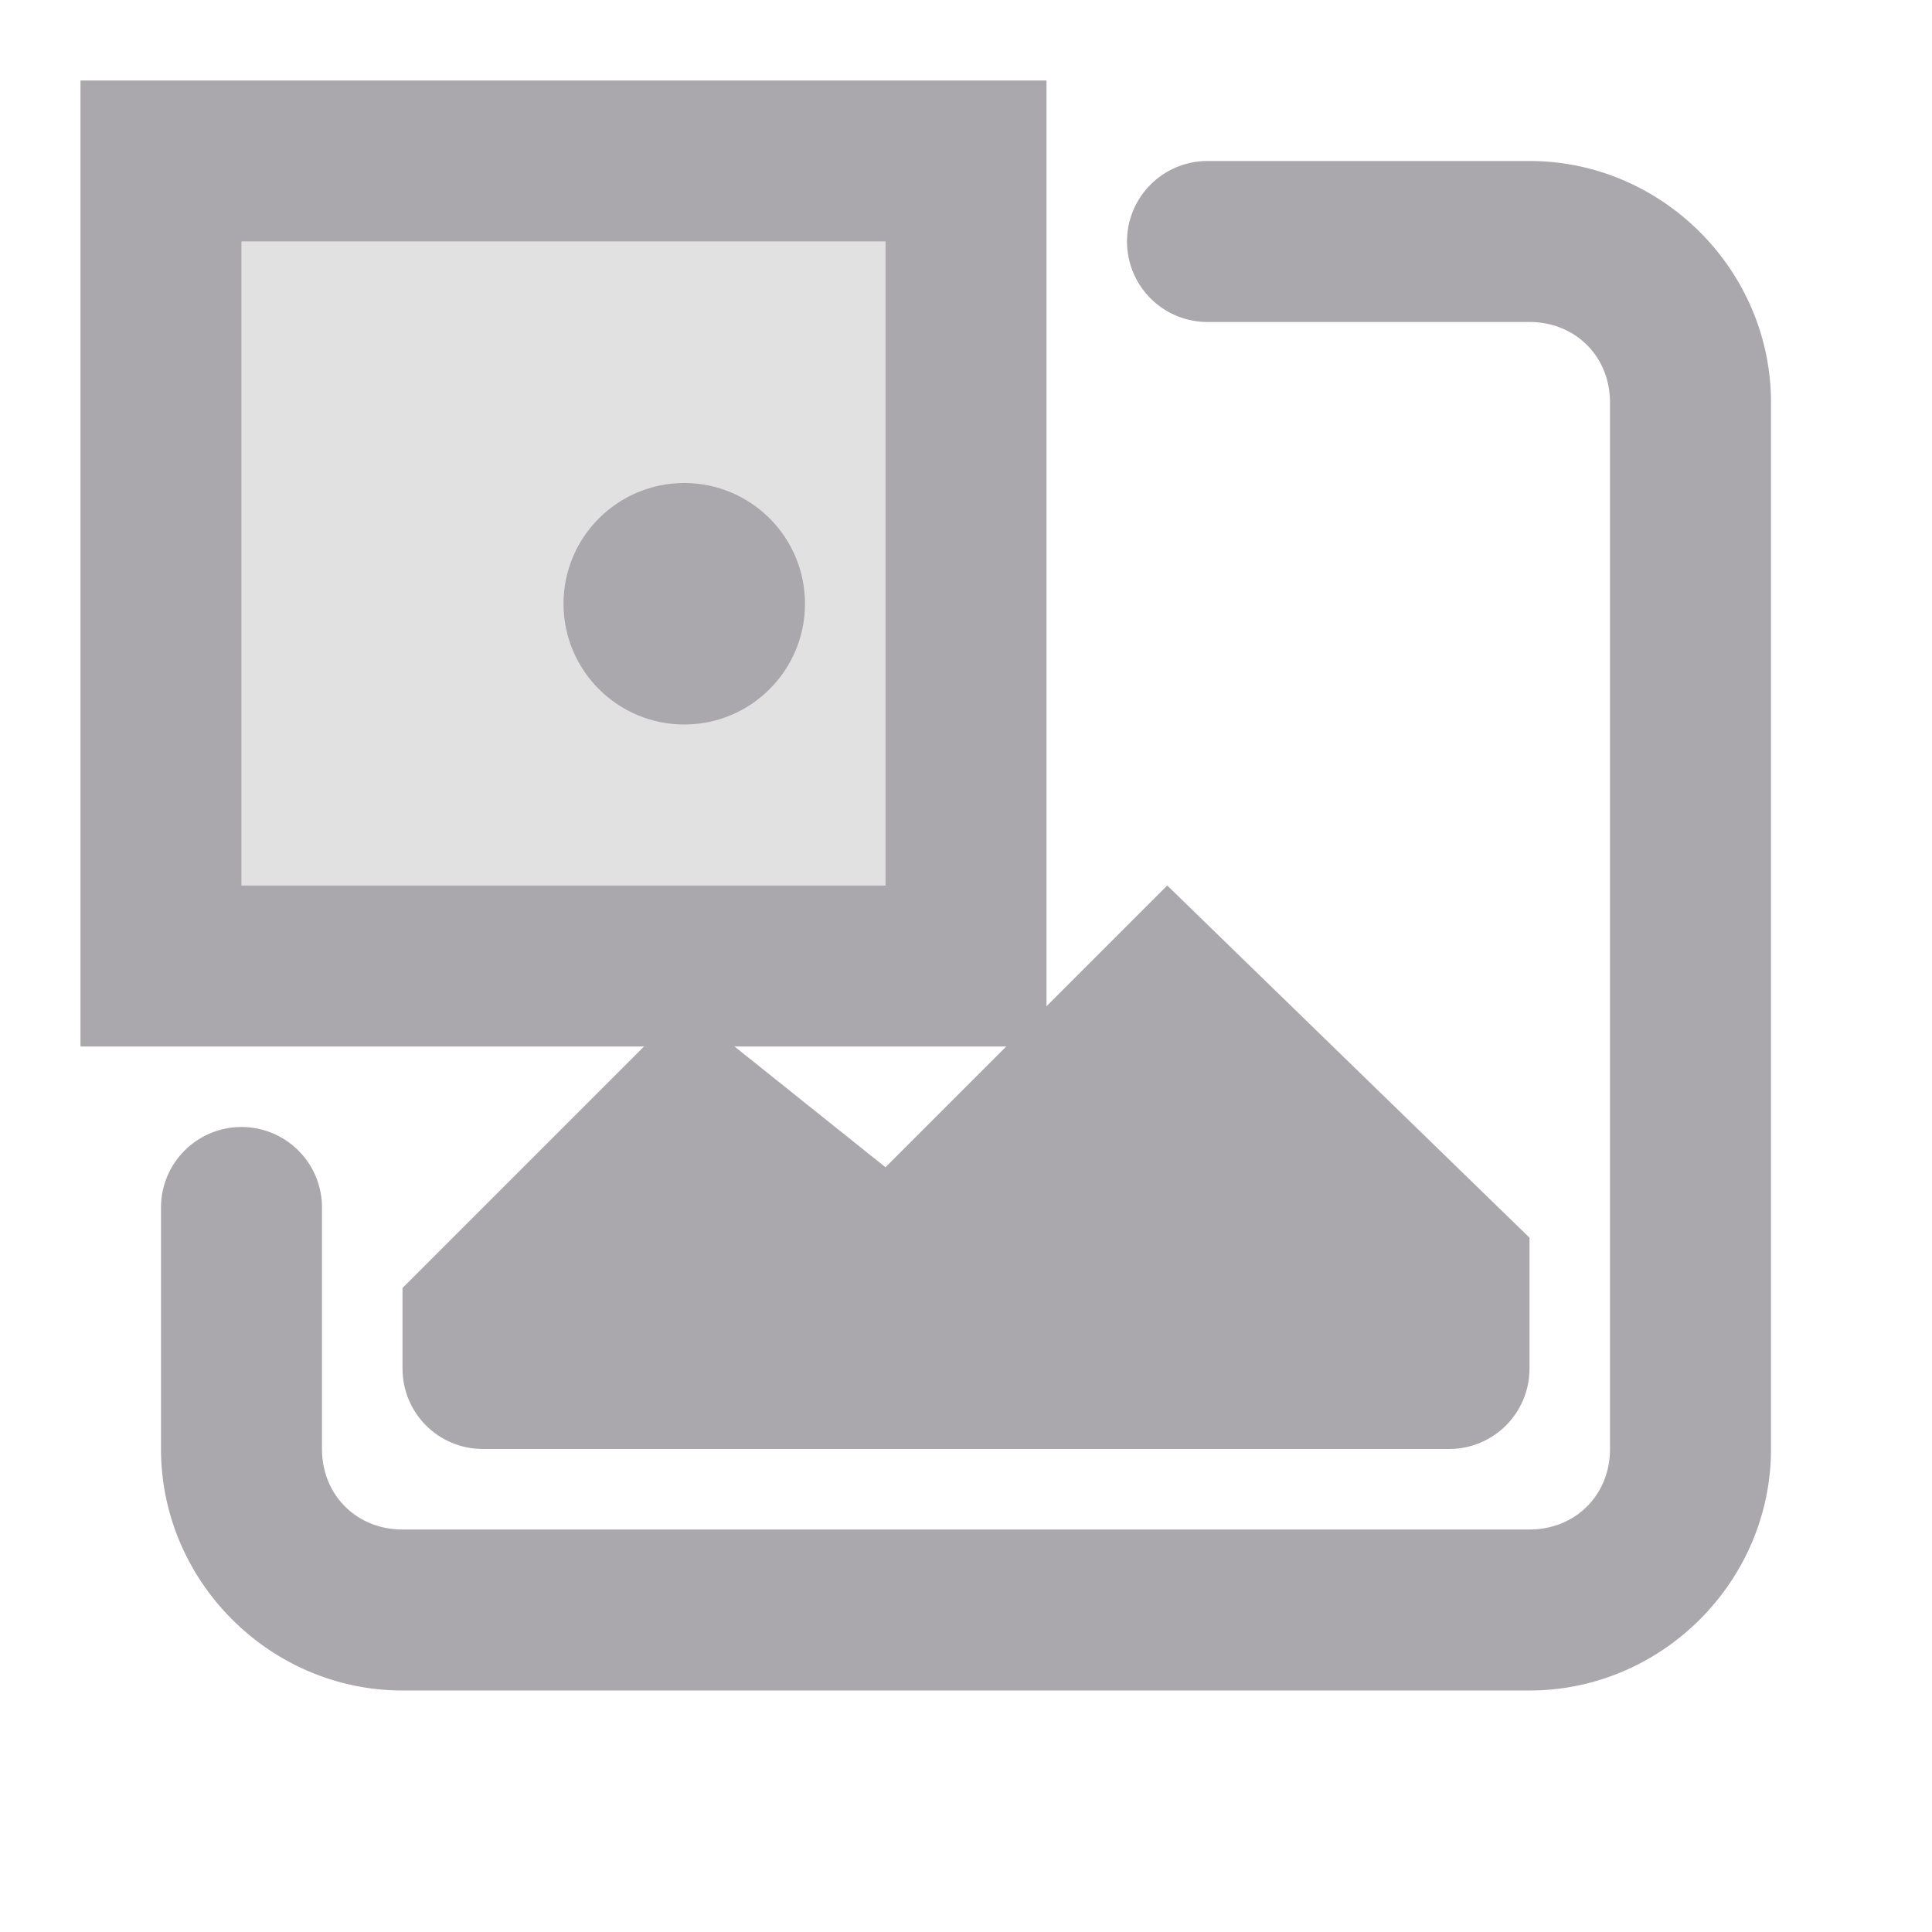 <svg viewBox="0 0 24 24" xmlns="http://www.w3.org/2000/svg"><g fill="#aaa8ac"><path d="m1 22c-.667-14.667-.333-7.333 0 0z"/><path d="m1 1v12h12v-12zm2 2h8v8h-8z"/><path d="m15 2a1 1 0 0 0 -1 1 1 1 0 0 0 1 1h4c.571 0 1 .429 1 1v13c0 .571-.429 1-1 1h-14c-.571 0-1-.429-1-1v-3a1 1 0 0 0 -1-1 1 1 0 0 0 -1 1v3c0 1.645 1.355 3 3 3h14c1.645 0 3-1.355 3-3v-13c0-1.645-1.355-3-3-3z"/><path d="m8.5 6c-.828 0-1.5.672-1.5 1.5s.672 1.5 1.5 1.5 1.5-.672 1.5-1.5-.672-1.5-1.5-1.5zm6 5-3.5 3.5-2.5-2-3.5 3.5v1c0 .554.446 1 1 1h12c.554 0 1-.446 1-1v-1.625z"/><path d="m3 3h8v8h-8z" opacity=".35"/></g></svg>